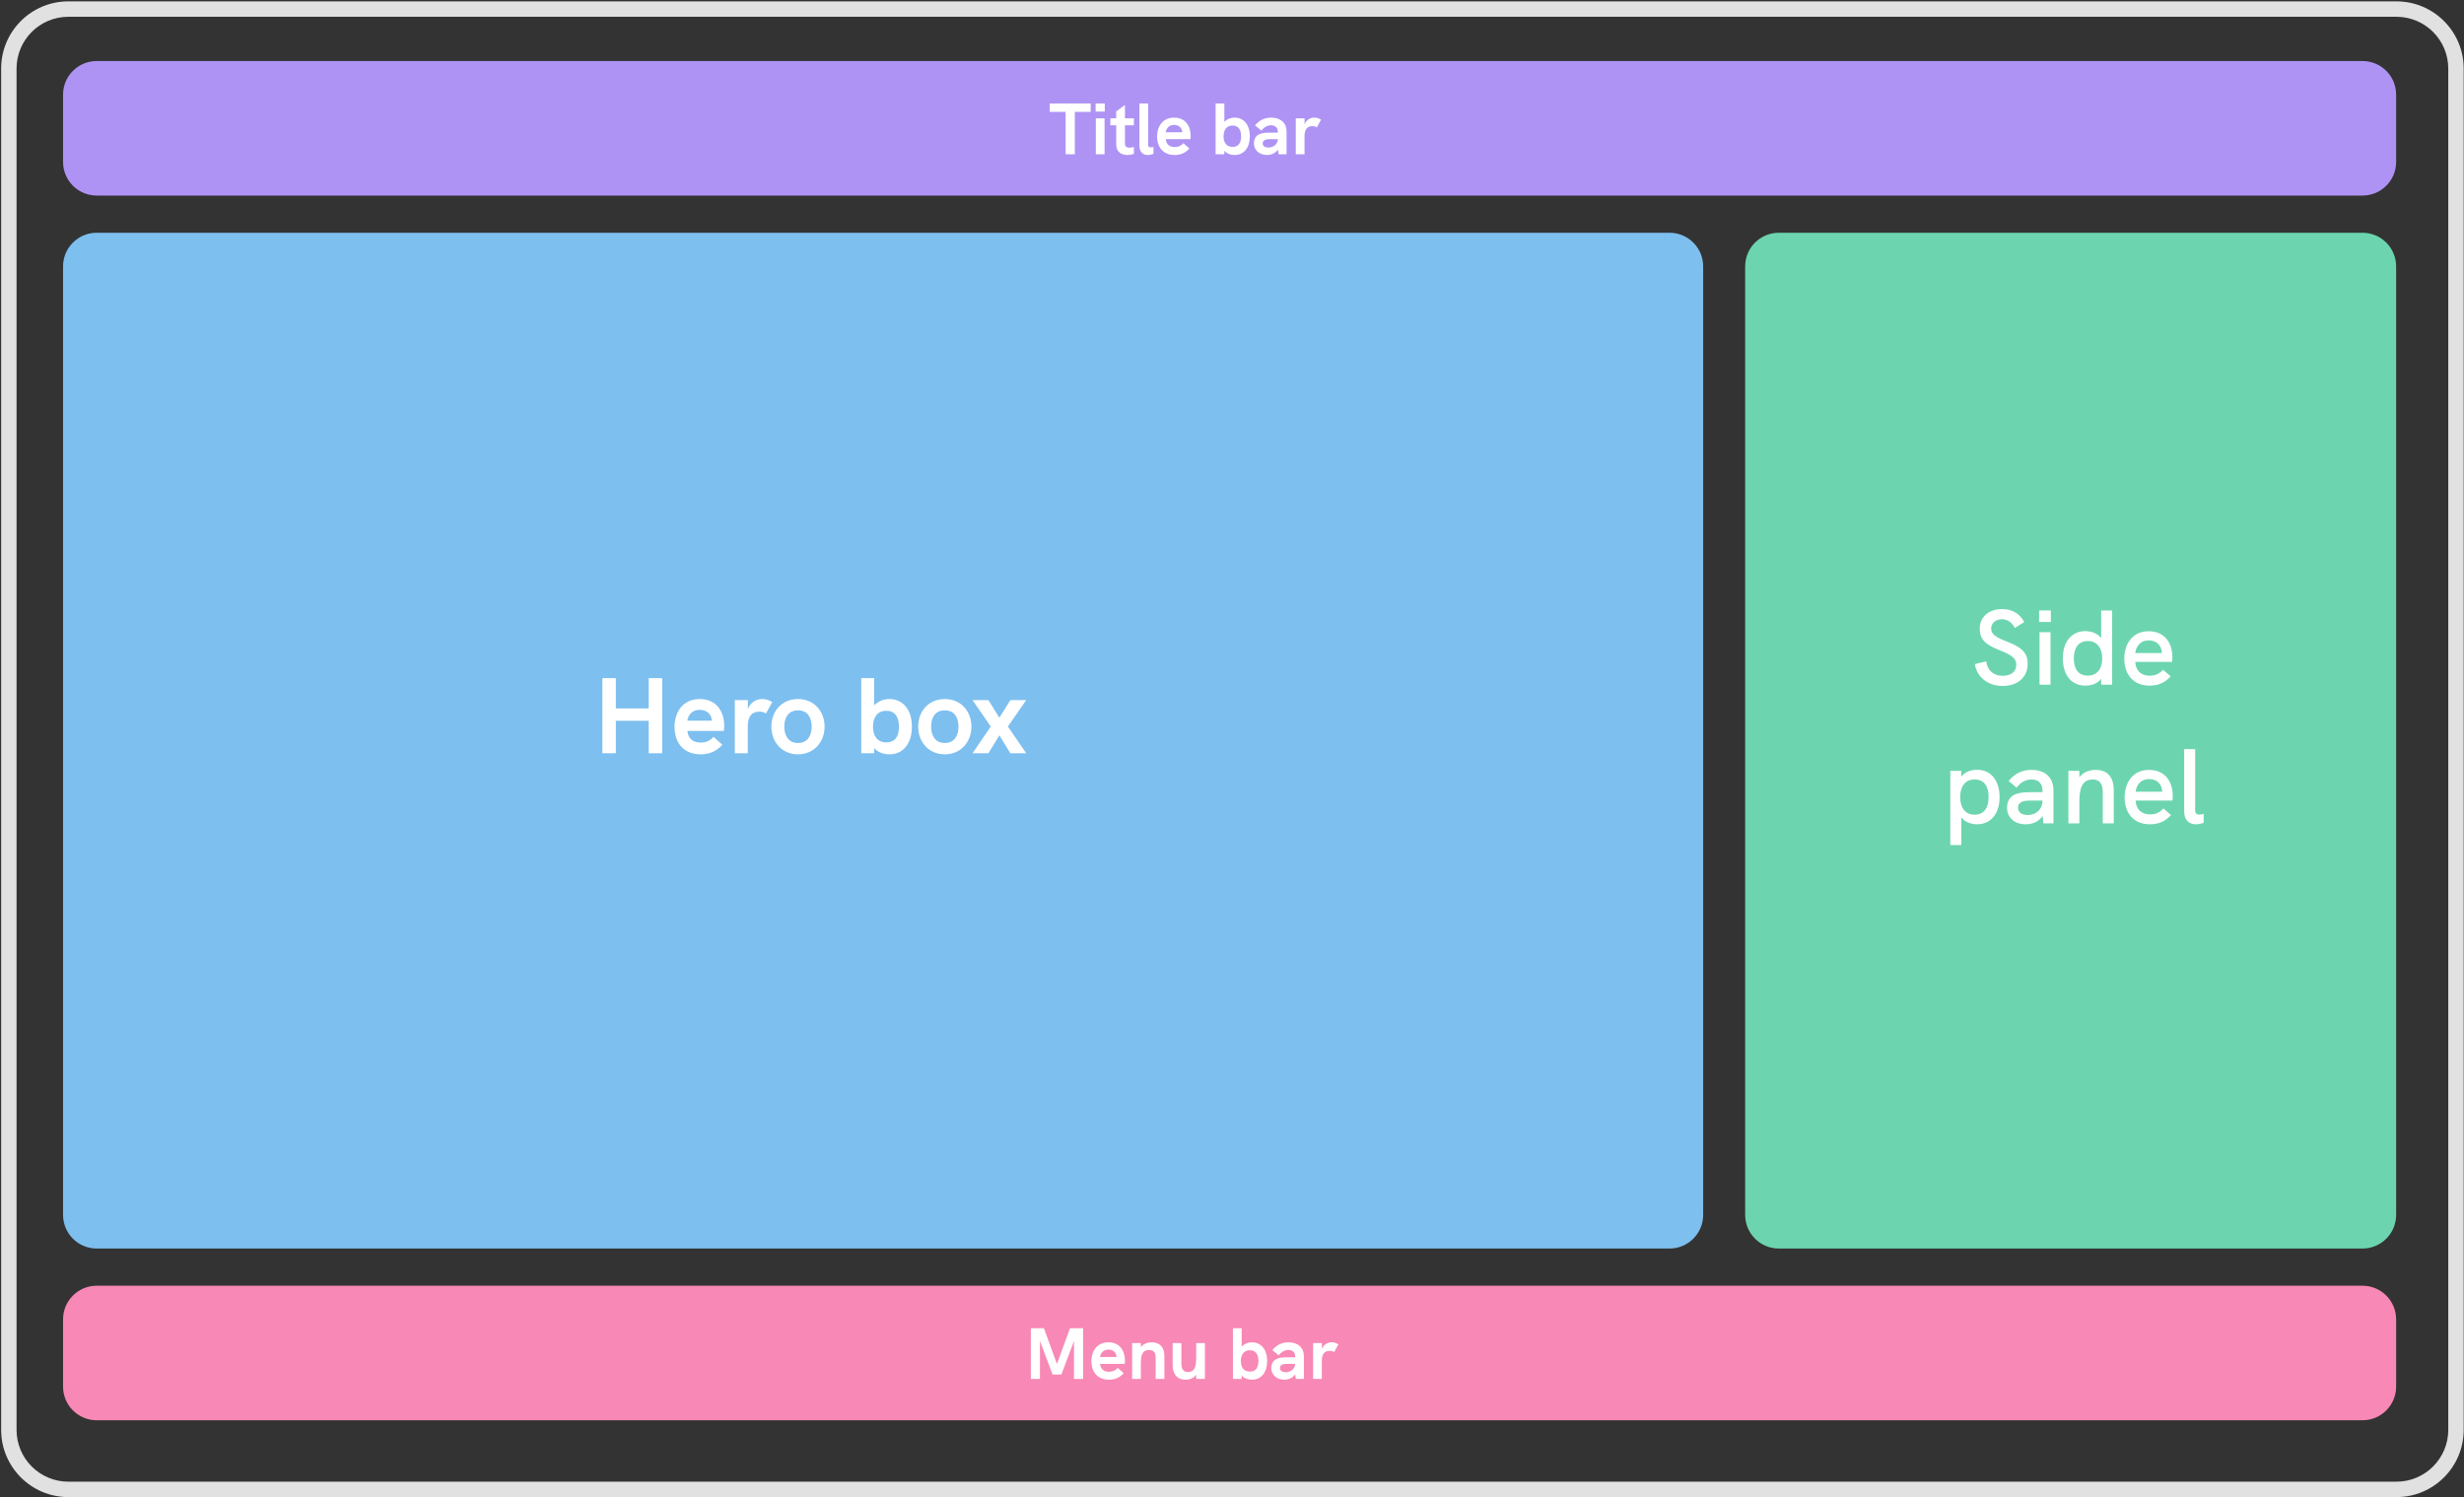 <svg width="1759" height="1069" viewBox="0 0 1759 1069" fill="none" xmlns="http://www.w3.org/2000/svg">
<rect x="0" y="0" width="1759" height="1069" fill="#333333" stroke="none"/>
<path fill-rule="evenodd" clip-rule="evenodd" d="M1710.77 11.973H48.816C28.381 11.973 11.816 28.538 11.816 48.973V1020.83C11.816 1041.27 28.381 1057.83 48.816 1057.83H1710.77C1731.2 1057.83 1747.77 1041.27 1747.77 1020.83V48.973C1747.77 28.538 1731.2 11.973 1710.77 11.973ZM48.816 0.973C22.306 0.973 0.816 22.463 0.816 48.973V1020.83C0.816 1047.34 22.306 1068.83 48.816 1068.83H1710.77C1737.28 1068.83 1758.77 1047.34 1758.77 1020.83V48.973C1758.77 22.463 1737.28 0.973 1710.77 0.973H48.816Z" fill="#E1E1E1"/>
<path d="M45.014 190.172C45.014 176.917 55.759 166.172 69.014 166.172H1191.86C1205.11 166.172 1215.86 176.917 1215.86 190.172V867.374C1215.86 880.629 1205.11 891.374 1191.86 891.374H69.014C55.759 891.374 45.014 880.629 45.014 867.374V190.172Z" fill="#7DBFEF"/>
<path d="M45.014 67.568C45.014 54.313 55.759 43.568 69.014 43.568H1686.55C1699.81 43.568 1710.55 54.313 1710.55 67.568V115.617C1710.55 128.872 1699.81 139.617 1686.55 139.617H69.014C55.759 139.617 45.014 128.872 45.014 115.617V67.568Z" fill="#AE93F5"/>
<path d="M45.014 941.928C45.014 928.673 55.759 917.928 69.014 917.928H1686.55C1699.81 917.928 1710.55 928.673 1710.55 941.928V989.977C1710.55 1003.23 1699.81 1013.98 1686.55 1013.98H69.014C55.759 1013.98 45.014 1003.23 45.014 989.977V941.928Z" fill="#F888B5"/>
<path d="M1245.84 190.172C1245.84 176.917 1256.58 166.172 1269.84 166.172H1686.55C1699.81 166.172 1710.55 176.917 1710.55 190.172V867.374C1710.55 880.629 1699.81 891.374 1686.55 891.374H1269.84C1256.58 891.374 1245.84 880.629 1245.84 867.374V190.172Z" fill="#6CD5AF"/>
<path d="M763.888 948.252L754.528 973.784L745.22 948.252H735.912V984.496H742.412V957.404L751.408 981.324H757.7L766.696 957.404V984.496H773.196V948.252H763.888Z" fill="white"/>
<path d="M803.078 971.34C803.078 964.216 799.23 958.34 791.274 958.34C782.746 958.34 779.106 965.1 779.106 971.808C779.106 978.672 782.85 985.016 791.69 985.016C796.006 985.016 799.386 983.508 802.194 980.388L797.878 976.592C796.11 978.62 794.03 979.348 791.742 979.348C787.686 979.348 785.606 977.112 785.346 973.732H802.922C803.026 972.9 803.078 972.12 803.078 971.34ZM785.294 968.792C785.658 966.244 787.426 963.54 791.222 963.54C794.498 963.54 796.994 965.516 797.098 968.792H785.294Z" fill="white"/>
<path d="M822.191 958.34C819.071 958.34 816.263 959.38 814.443 961.824V958.86H808.203V984.496H814.443V974.252C814.443 969.676 814.443 963.8 820.267 963.8C824.999 963.8 824.999 967.752 824.999 969.52V984.496H831.239V967.96C831.239 961.876 827.963 958.34 822.191 958.34Z" fill="white"/>
<path d="M853.93 958.86V968.584C853.93 973.16 853.93 979.556 848.106 979.556C843.374 979.556 843.374 975.084 843.374 973.316V958.86H837.134V974.876C837.134 980.336 839.838 985.016 846.286 985.016C849.302 985.016 852.11 983.976 853.93 981.532V984.496H860.17V958.86H853.93Z" fill="white"/>
<path d="M893.785 958.34C890.873 958.34 888.013 959.536 886.401 961.46V948.252H880.161V984.496H886.401V981.948C888.169 984.132 891.029 985.016 893.785 985.016C900.753 985.016 904.601 979.348 904.601 971.652C904.601 963.28 900.077 958.34 893.785 958.34ZM892.277 979.244C887.753 979.244 885.829 975.968 885.829 971.704C885.829 967.44 887.753 964.008 892.225 964.008C896.385 964.008 898.361 966.92 898.361 971.704C898.361 976.436 896.437 979.244 892.277 979.244Z" fill="white"/>
<path d="M919.85 958.34C915.17 958.34 911.374 960.16 908.306 963.852L912.83 967.648C914.702 965.152 917.146 963.8 919.746 963.8C922.71 963.8 924.582 965.516 924.582 968.324V969.052H918.186C915.274 969.052 913.09 969.416 911.374 970.196C908.878 971.34 907.526 973.628 907.526 976.644C907.526 981.532 911.374 985.016 916.782 985.016C920.162 985.016 923.074 983.56 924.582 981.168L925.102 984.496H930.822V968.324C930.822 962.136 926.61 958.34 919.85 958.34ZM917.77 979.712C915.274 979.712 913.766 978.568 913.766 976.748C913.766 975.812 914.13 975.084 914.806 974.616C915.638 973.992 916.886 973.732 919.018 973.732H924.582C924.582 977.06 921.514 979.712 917.77 979.712Z" fill="white"/>
<path d="M950.546 958.34C947.634 958.34 944.774 960.056 943.682 963.228V958.86H937.39V984.496H943.63V971.6C943.63 966.764 945.502 964.424 949.298 964.424C950.546 964.424 951.534 964.736 952.418 965.308L955.434 959.796C953.77 958.756 952.262 958.34 950.546 958.34Z" fill="white"/>
<path d="M760.74 110.135H767.292V79.871H778.628V73.891H749.404V79.871H760.74V110.135Z" fill="white"/>
<path d="M782.129 79.663H788.681V73.891H782.129V79.663ZM782.285 110.135H788.525V84.499H782.285V110.135Z" fill="white"/>
<path d="M809.468 89.439V84.499H803.072V74.931L796.832 79.559V84.499H792.672V89.439H796.832V102.959C796.832 108.419 800.472 110.655 804.788 110.655C806.348 110.655 807.908 110.395 809.468 109.875V104.883C808.324 105.247 807.232 105.455 806.348 105.455C804.32 105.455 803.072 104.519 803.072 102.491V89.439H809.468Z" fill="white"/>
<path d="M819.439 110.655C820.635 110.655 822.039 110.395 823.443 109.875V104.883C822.715 105.091 822.039 105.195 821.467 105.195C820.323 105.195 819.647 104.727 819.647 103.583V73.891H813.407V103.999C813.407 108.575 815.955 110.655 819.439 110.655Z" fill="white"/>
<path d="M849.98 96.979C849.98 89.855 846.132 83.979 838.176 83.979C829.648 83.979 826.008 90.739 826.008 97.447C826.008 104.311 829.752 110.655 838.592 110.655C842.908 110.655 846.288 109.147 849.096 106.027L844.78 102.231C843.012 104.259 840.932 104.987 838.644 104.987C834.588 104.987 832.508 102.751 832.248 99.371H849.824C849.928 98.539 849.98 97.759 849.98 96.979ZM832.196 94.431C832.56 91.883 834.328 89.179 838.124 89.179C841.4 89.179 843.896 91.155 844 94.431H832.196Z" fill="white"/>
<path d="M881.425 83.979C878.513 83.979 875.653 85.175 874.041 87.099V73.891H867.801V110.135H874.041V107.587C875.809 109.771 878.669 110.655 881.425 110.655C888.393 110.655 892.241 104.987 892.241 97.291C892.241 88.919 887.717 83.979 881.425 83.979ZM879.917 104.883C875.393 104.883 873.469 101.607 873.469 97.343C873.469 93.079 875.393 89.647 879.865 89.647C884.025 89.647 886.001 92.559 886.001 97.343C886.001 102.075 884.077 104.883 879.917 104.883Z" fill="white"/>
<path d="M907.49 83.979C902.81 83.979 899.014 85.799 895.946 89.491L900.47 93.287C902.342 90.791 904.786 89.439 907.386 89.439C910.35 89.439 912.222 91.155 912.222 93.963V94.691H905.826C902.914 94.691 900.73 95.055 899.014 95.835C896.518 96.979 895.166 99.267 895.166 102.283C895.166 107.171 899.014 110.655 904.422 110.655C907.802 110.655 910.714 109.199 912.222 106.807L912.742 110.135H918.462V93.963C918.462 87.775 914.25 83.979 907.49 83.979ZM905.41 105.351C902.914 105.351 901.406 104.207 901.406 102.387C901.406 101.451 901.77 100.723 902.446 100.255C903.278 99.631 904.526 99.371 906.658 99.371H912.222C912.222 102.699 909.154 105.351 905.41 105.351Z" fill="white"/>
<path d="M938.187 83.979C935.275 83.979 932.415 85.695 931.323 88.867V84.499H925.031V110.135H931.271V97.239C931.271 92.403 933.143 90.063 936.939 90.063C938.187 90.063 939.175 90.375 940.059 90.947L943.075 85.435C941.411 84.395 939.903 83.979 938.187 83.979Z" fill="white"/>
<path d="M1429.57 489.722C1440.44 489.722 1447.51 483.49 1447.51 473.914C1447.51 466.466 1443.94 462.362 1432.46 457.954C1424.33 454.838 1421.44 452.634 1421.44 448.682C1421.44 445.034 1424.63 442.07 1429.04 442.07C1432.92 442.07 1436.34 444.274 1438.31 448.302L1445.08 444.122C1441.81 437.966 1436.26 434.85 1429.27 434.85C1419.69 434.85 1413.31 440.474 1413.31 448.91C1413.31 456.358 1417.19 460.31 1428.13 464.49C1436.49 467.758 1439.38 470.266 1439.38 474.598C1439.38 479.386 1435.81 482.502 1429.73 482.502C1423.19 482.502 1418.71 478.626 1417.95 472.166L1409.81 474.142C1411.33 483.566 1419.24 489.722 1429.57 489.722Z" fill="white"/>
<path d="M1455.68 444.046H1464.04V435.838H1455.68V444.046ZM1455.99 488.81H1463.82V451.342H1455.99V488.81Z" fill="white"/>
<path d="M1499.98 435.838V455.522C1497.62 452.482 1493.29 450.582 1488.66 450.582C1479.08 450.582 1472.62 457.954 1472.62 470.038C1472.62 481.286 1478.24 489.494 1488.66 489.494C1493.14 489.494 1497.4 487.974 1499.98 484.63V488.81H1507.81V435.838H1499.98ZM1490.4 482.35C1483.72 482.35 1480.45 477.562 1480.45 470.114C1480.45 462.438 1483.87 457.65 1490.48 457.65C1497.32 457.65 1500.74 462.97 1500.74 470.114C1500.74 477.106 1497.47 482.35 1490.4 482.35Z" fill="white"/>
<path d="M1550.83 469.126C1550.83 459.322 1545.51 450.658 1533.88 450.658C1521.95 450.658 1516.48 460.234 1516.48 470.266C1516.48 480.526 1522.1 489.494 1534.49 489.494C1540.65 489.494 1545.36 487.518 1549.61 482.882L1544.14 478.17C1541.33 481.362 1538.21 482.426 1534.57 482.426C1528.18 482.426 1524.61 478.55 1524.31 472.546H1550.6C1550.75 471.406 1550.83 470.266 1550.83 469.126ZM1524.31 466.238C1524.84 461.602 1527.88 457.194 1533.88 457.194C1539.43 457.194 1543.15 460.766 1543.31 466.086V466.238H1524.31Z" fill="white"/>
<path d="M1411.42 549.582C1407.02 549.582 1402.68 551.102 1400.1 554.522V550.342H1392.27V603.314H1400.1V583.554C1402.46 586.594 1406.71 588.494 1411.42 588.494C1421.15 588.494 1427.46 580.97 1427.46 569.114C1427.46 557.714 1421.68 549.582 1411.42 549.582ZM1409.6 581.654C1402.61 581.654 1399.34 576.258 1399.34 569.038C1399.34 561.59 1402.76 556.498 1409.68 556.498C1416.29 556.498 1419.63 561.134 1419.63 569.038C1419.63 576.714 1416.36 581.654 1409.6 581.654Z" fill="white"/>
<path d="M1450.27 549.658C1443.58 549.658 1438.26 552.242 1433.93 557.562L1439.63 562.35C1442.44 558.474 1446.09 556.498 1450.19 556.498C1455.13 556.498 1458.09 559.386 1458.09 564.25V565.542H1449.35C1444.03 565.542 1440.54 566.15 1437.95 567.442C1434.61 569.114 1432.79 572.306 1432.79 576.562C1432.79 583.706 1438.11 588.494 1446.09 588.494C1451.41 588.494 1455.74 586.29 1458.17 582.49L1458.78 587.81H1465.92V564.25C1465.92 555.13 1459.99 549.658 1450.27 549.658ZM1447.53 581.882C1443.27 581.882 1440.61 579.906 1440.61 576.714C1440.61 575.118 1441.15 573.826 1442.29 573.066C1443.73 571.926 1445.93 571.546 1450.27 571.546H1458.09V571.698C1458.09 577.626 1453.61 581.882 1447.53 581.882Z" fill="white"/>
<path d="M1496.12 549.658C1491.25 549.658 1487 551.406 1484.41 554.978V550.342H1476.58V587.81H1484.41V572.23C1484.41 564.25 1485.78 556.498 1493.84 556.498C1500.3 556.498 1501.13 561.59 1501.13 565.998V587.81H1508.96V564.022C1508.96 554.826 1504.4 549.658 1496.12 549.658Z" fill="white"/>
<path d="M1551.09 568.126C1551.09 558.322 1545.77 549.658 1534.14 549.658C1522.21 549.658 1516.74 559.234 1516.74 569.266C1516.74 579.526 1522.36 588.494 1534.75 588.494C1540.91 588.494 1545.62 586.518 1549.87 581.882L1544.4 577.17C1541.59 580.362 1538.47 581.426 1534.83 581.426C1528.44 581.426 1524.87 577.55 1524.57 571.546H1550.86C1551.01 570.406 1551.09 569.266 1551.09 568.126ZM1524.57 565.238C1525.1 560.602 1528.14 556.194 1534.14 556.194C1539.69 556.194 1543.41 559.766 1543.57 565.086V565.238H1524.57Z" fill="white"/>
<path d="M1567.54 588.494C1569.29 588.494 1571.26 588.114 1573.16 587.43V581.046C1572.02 581.426 1570.96 581.578 1570.05 581.578C1568.07 581.578 1567.08 580.59 1567.08 578.614V534.838H1559.25V579.146C1559.25 585.53 1562.67 588.494 1567.54 588.494Z" fill="white"/>
<path d="M430.025 537.774H439.642V514.615H463.109V537.774H472.727V484.146H463.109V505.767H439.642V484.146H430.025V537.774Z" fill="white"/>
<path d="M517.007 518.308C517.007 507.767 511.313 499.073 499.541 499.073C486.923 499.073 481.537 509.075 481.537 519C481.537 529.156 487.077 538.543 500.157 538.543C506.543 538.543 511.544 536.312 515.699 531.695L509.313 526.079C506.697 529.079 503.619 530.157 500.234 530.157C494.233 530.157 491.155 526.848 490.77 521.847H516.776C516.93 520.616 517.007 519.462 517.007 518.308ZM490.693 514.538C491.232 510.768 493.848 506.767 499.464 506.767C504.312 506.767 508.005 509.691 508.159 514.538H490.693Z" fill="white"/>
<path d="M544.055 499.073C539.747 499.073 535.515 501.612 533.899 506.305V499.842H524.59V537.774H533.822V518.693C533.822 511.537 536.592 508.075 542.209 508.075C544.055 508.075 545.517 508.536 546.825 509.383L551.288 501.227C548.826 499.688 546.594 499.073 544.055 499.073Z" fill="white"/>
<path d="M569.662 538.543C581.357 538.543 588.666 529.464 588.666 518.769C588.666 507.998 581.357 499.073 569.662 499.073C557.89 499.073 550.658 507.998 550.658 518.769C550.658 529.464 557.89 538.543 569.662 538.543ZM569.662 530.464C562.66 530.464 559.891 524.925 559.891 518.769C559.891 512.537 562.66 507.152 569.662 507.152C576.664 507.152 579.433 512.537 579.433 518.769C579.433 524.925 576.664 530.464 569.662 530.464Z" fill="white"/>
<path d="M634.989 499.073C630.68 499.073 626.449 500.842 624.063 503.689V484.146H614.831V537.774H624.063V534.004C626.679 537.235 630.911 538.543 634.989 538.543C645.299 538.543 650.992 530.157 650.992 518.769C650.992 506.382 644.299 499.073 634.989 499.073ZM632.758 530.003C626.064 530.003 623.217 525.156 623.217 518.846C623.217 512.537 626.064 507.459 632.681 507.459C638.836 507.459 641.76 511.768 641.76 518.846C641.76 525.848 638.913 530.003 632.758 530.003Z" fill="white"/>
<path d="M674.478 538.543C686.173 538.543 693.482 529.464 693.482 518.769C693.482 507.998 686.173 499.073 674.478 499.073C662.706 499.073 655.474 507.998 655.474 518.769C655.474 529.464 662.706 538.543 674.478 538.543ZM674.478 530.464C667.476 530.464 664.706 524.925 664.706 518.769C664.706 512.537 667.476 507.152 674.478 507.152C681.479 507.152 684.249 512.537 684.249 518.769C684.249 524.925 681.479 530.464 674.478 530.464Z" fill="white"/>
<path d="M694.278 537.774H705.588L713.436 525.002L721.284 537.774H732.594L719.514 518.693L732.594 499.842H721.284L713.436 512.383L705.588 499.842H694.278L707.281 518.693L694.278 537.774Z" fill="white"/>
</svg>
